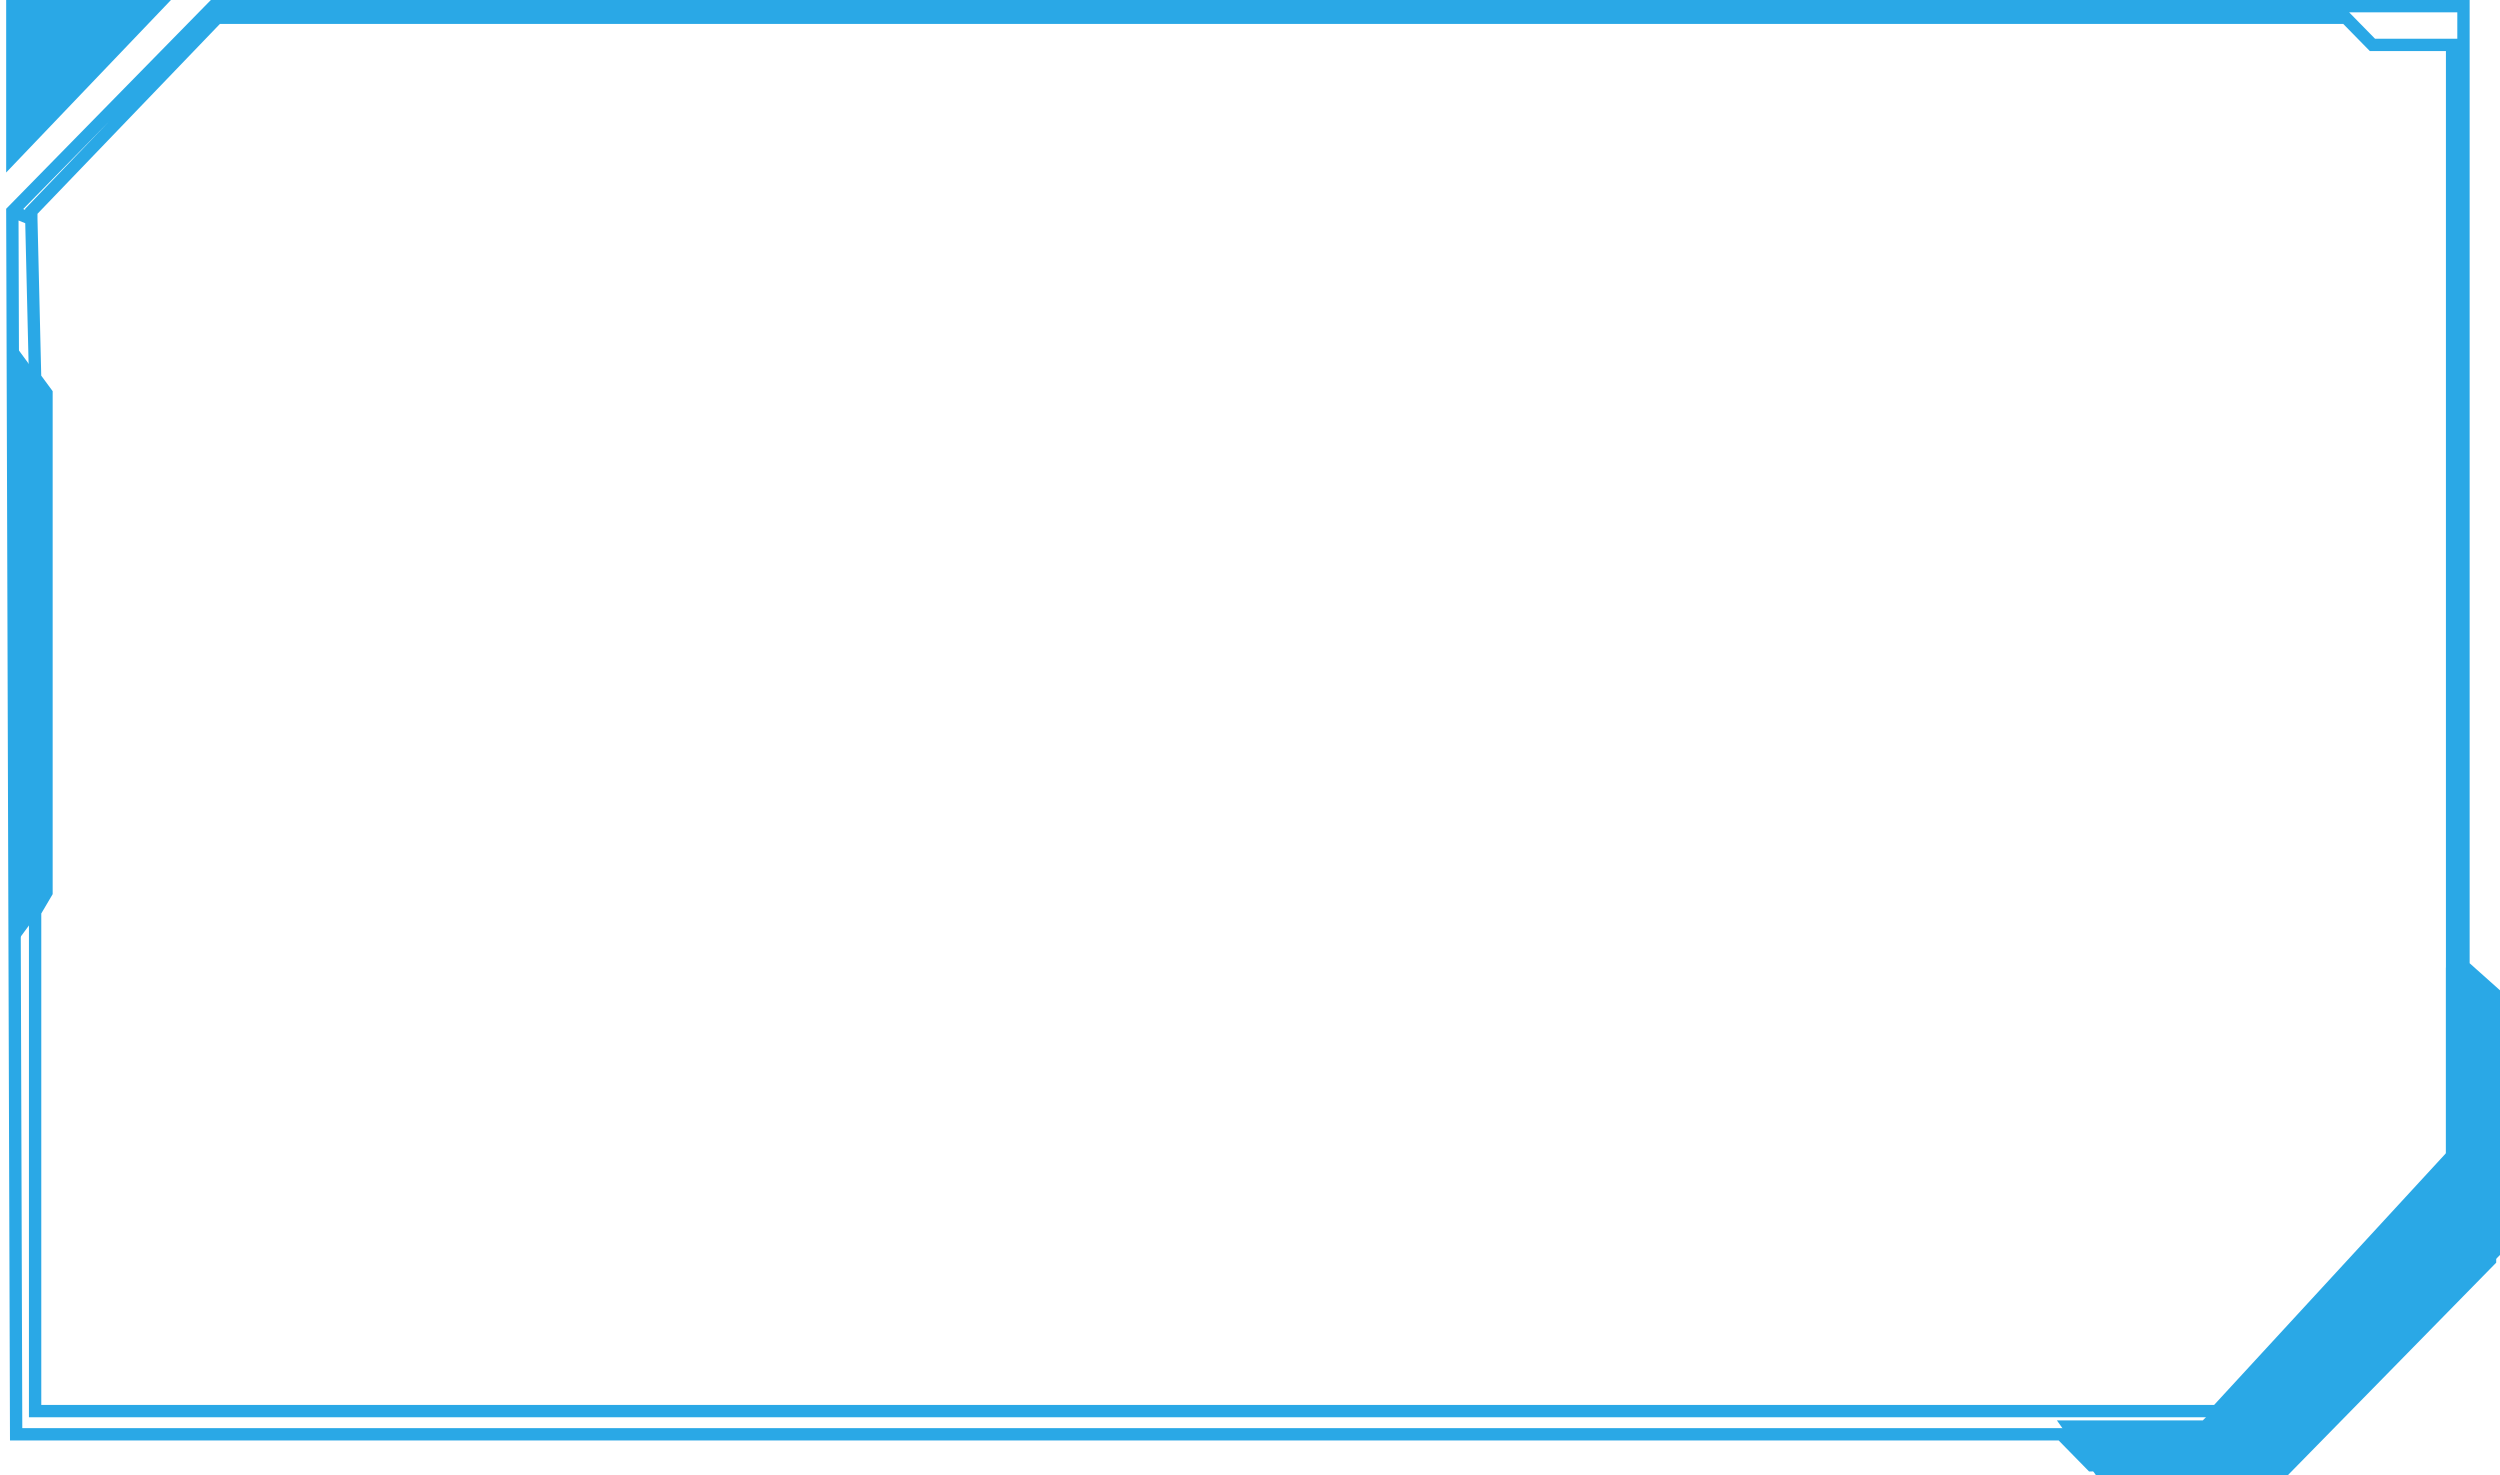 <svg width="405" height="239" viewBox="0 0 405 239" fill="none" xmlns="http://www.w3.org/2000/svg">
<path d="M2 1V25.452L25.358 1H2Z" fill="#2AA8E6" stroke="#2AA8E6" stroke-width="2"/>
<path d="M2 34.23L34.578 1H151.982H399.083V39.246V156.492L404 160.881V202.889L370.807 236.746L338.844 237.373L333.927 232.357H2.615L2 34.23ZM2 34.23L5.073 35.484M5.073 35.484L5.688 61.191L7.532 63.698V144.579L5.688 147.714V228.595H321.018H359.128L397.239 187.214V162.135V7.27H384.33L380.028 2.881H151.982H35.193L5.073 34.23V35.484Z" stroke="#2AA8E6" stroke-width="2"/>
<path d="M357.285 231.103H335.156L340.074 238H370.193L403.386 204.143V162.135L399.083 157.746H397.239V189.722L357.285 231.103Z" fill="#2AA8E6" stroke="#2AA8E6" stroke-width="2"/>
<path d="M6.918 63.699L3.229 58.683V150.222L6.918 145.206V63.699Z" fill="#2AA8E6" stroke="#2AA8E6" stroke-width="2"/>
</svg>
